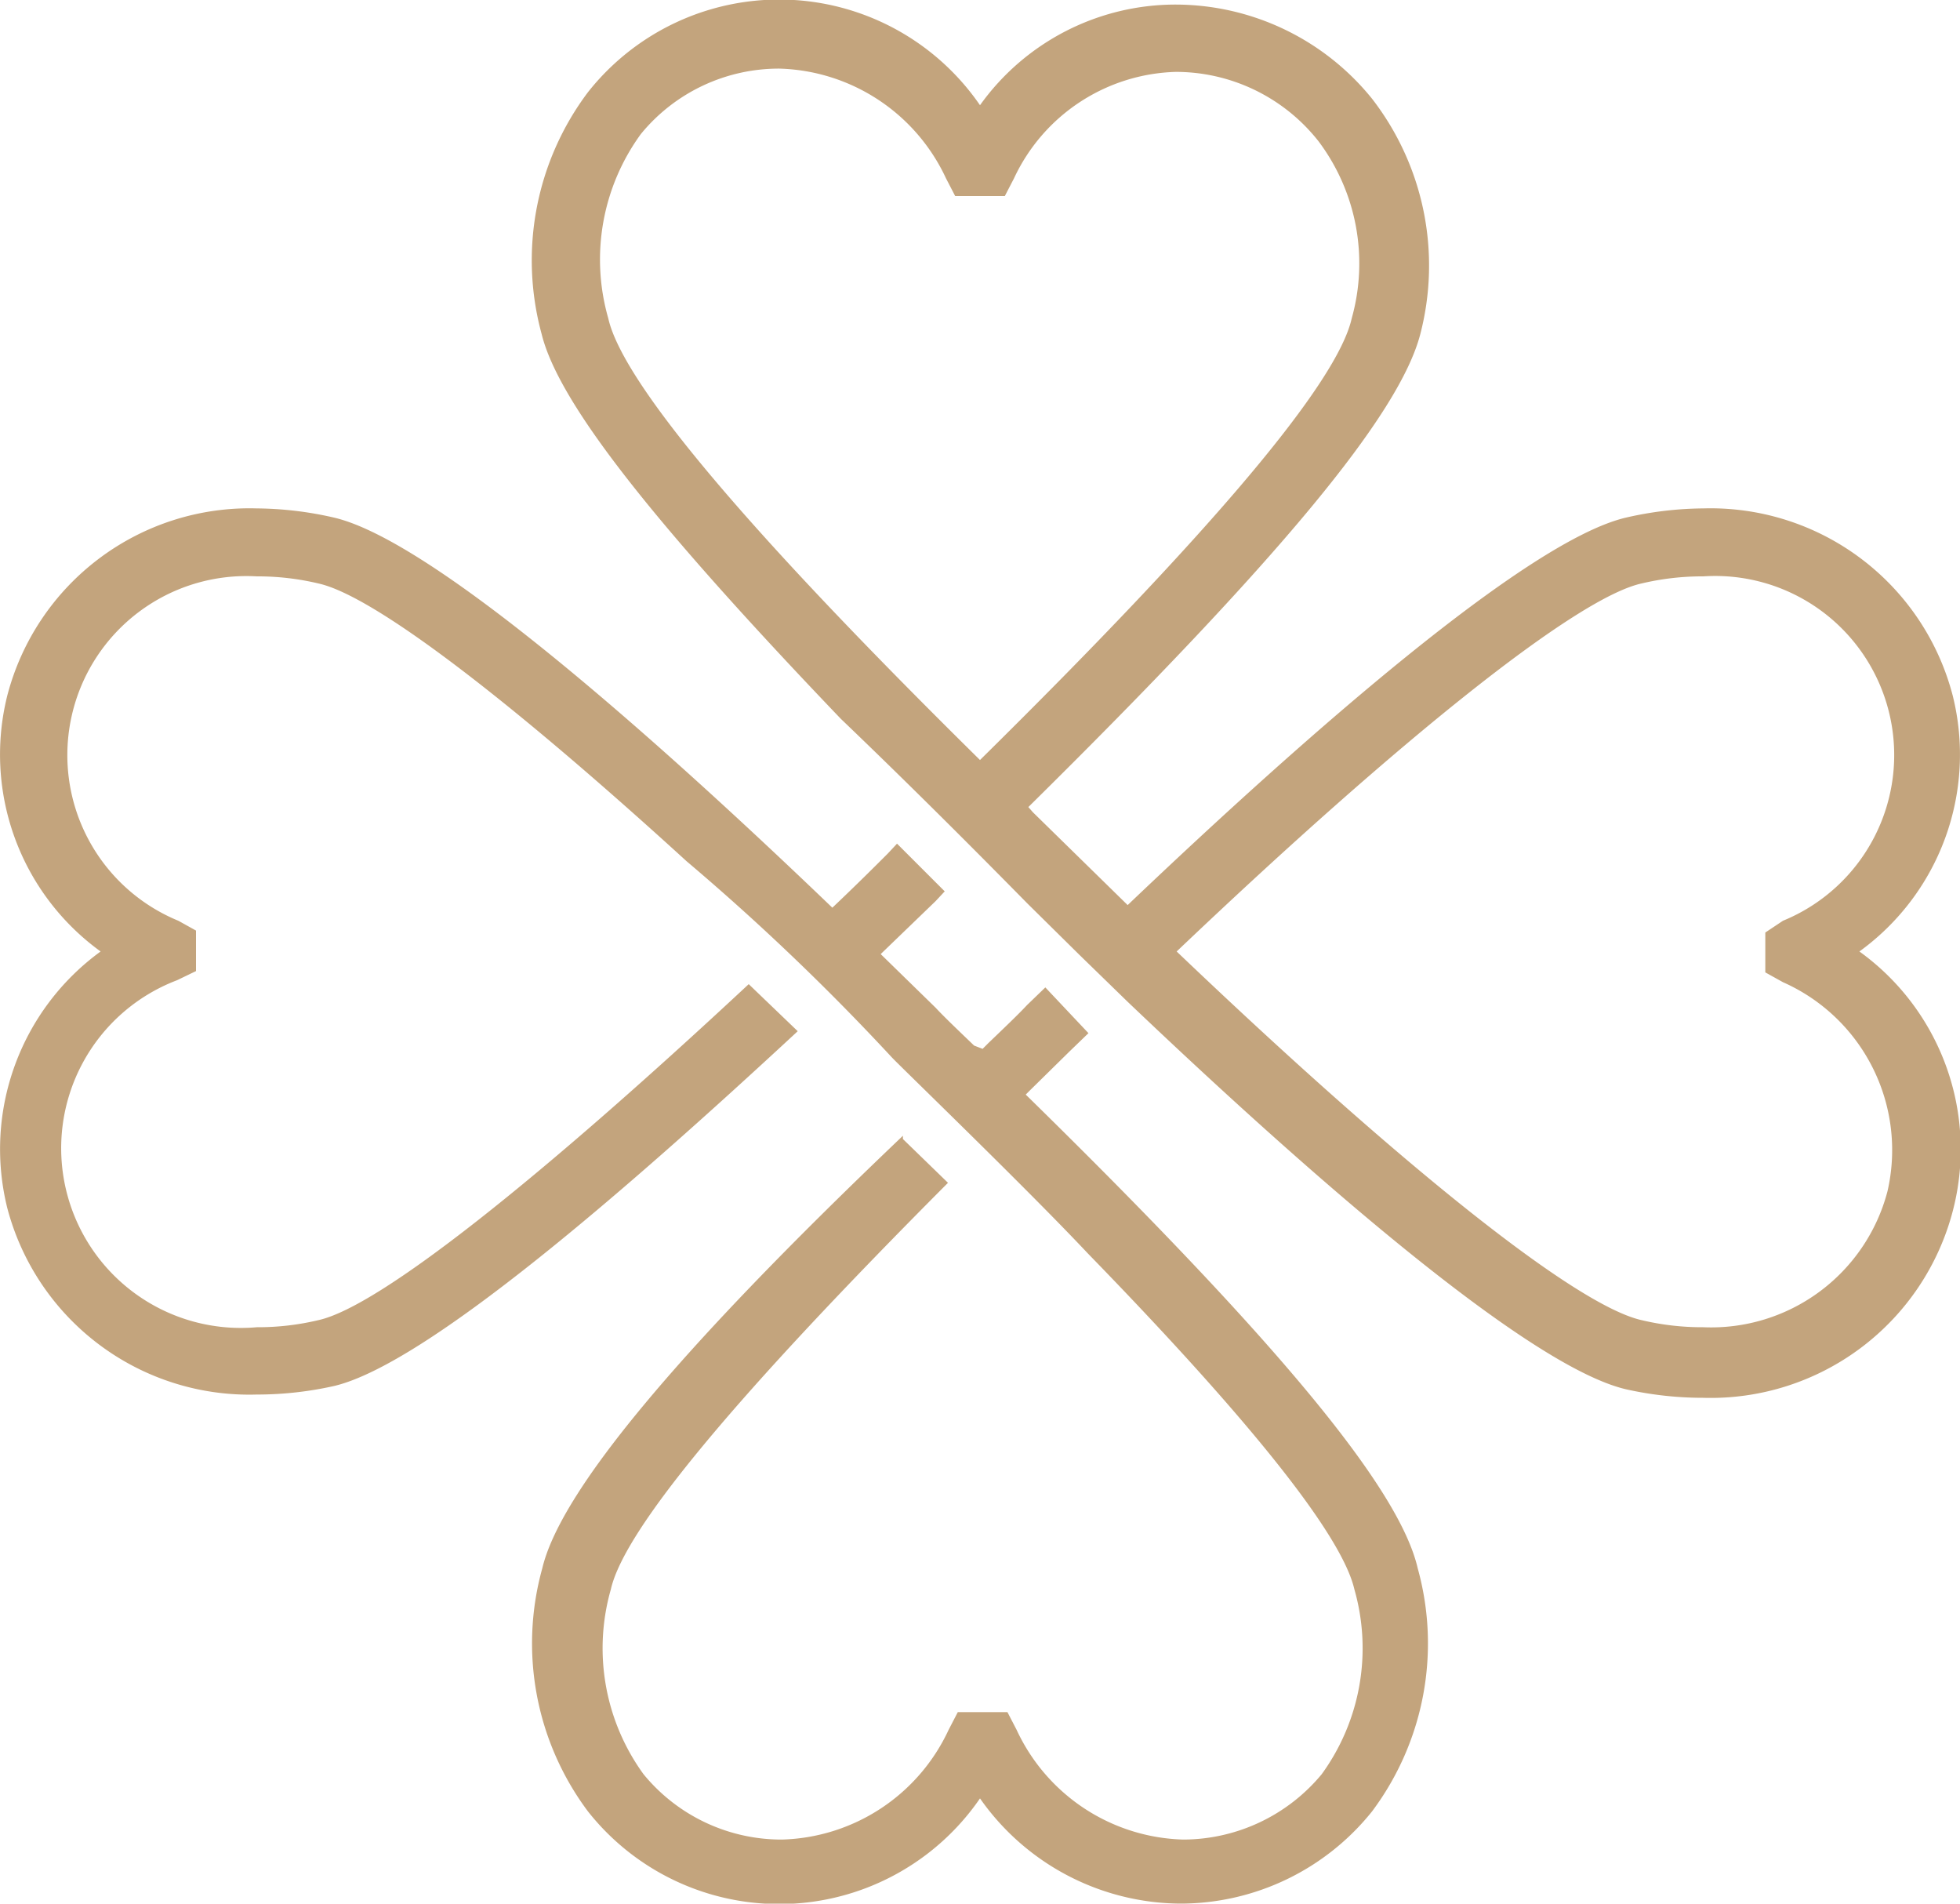 <svg xmlns="http://www.w3.org/2000/svg" viewBox="0 0 30 29.13"><path d="M28.46 14.56a3.72 3.72 0 0 0 1.43-3.91 3.83 3.83 0 0 0-3.82-2.87 5.42 5.42 0 0 0-1.18.14c-1.51.35-4.91 3.34-7.63 5.93l-1.45-1.42-.07-.08c3.83-3.78 5.68-6 6-7.24a4.17 4.17 0 0 0-.74-3.6 3.87 3.87 0 0 0-3-1.44 3.68 3.68 0 0 0-3 1.54 3.73 3.73 0 0 0-6-.2 4.28 4.28 0 0 0-.71 3.7C8.55 6.17 10 8 12.87 11c1.17 1.12 2.21 2.17 2.86 2.83l.79.78.74.72c2.72 2.59 6.12 5.58 7.63 5.93a5.4 5.4 0 0 0 1.18.13 3.83 3.83 0 0 0 3.82-2.86 3.73 3.73 0 0 0-1.43-3.97zM15 11.63c-3.55-3.5-5.47-5.77-5.69-6.76a3.26 3.26 0 0 1 .5-2.82 2.73 2.73 0 0 1 2.12-1 2.9 2.9 0 0 1 2.55 1.68l.14.27h.76l.14-.27A2.82 2.82 0 0 1 18 1.1a2.78 2.78 0 0 1 2.18 1.06 3.11 3.11 0 0 1 .51 2.71c-.22.99-2.14 3.26-5.69 6.76zm13.89 6.6a2.79 2.79 0 0 1-2.82 2.08 4 4 0 0 1-.95-.11c-1-.23-3.63-2.32-7.11-5.64 3.48-3.31 6.13-5.41 7.11-5.63a4 4 0 0 1 .95-.11 2.74 2.74 0 0 1 1.22 5.27l-.27.18v.61l.27.15a2.81 2.81 0 0 1 1.6 3.2zM21.7 24c-.28-1.22-2.13-3.46-6-7.25l.07-.07.6-.59.29-.28-.66-.7-.28.27c-.13.14-.34.34-.59.58l-.09.09-.13-.05c-.25-.24-.46-.44-.59-.58l-.84-.82.84-.81.14-.15-.73-.73-.14.15c-.18.18-.47.47-.85.83C10 11.26 6.62 8.27 5.11 7.92a5.42 5.42 0 0 0-1.18-.14 3.83 3.83 0 0 0-3.82 2.87 3.72 3.72 0 0 0 1.43 3.91 3.74 3.74 0 0 0-1.43 3.92 3.83 3.83 0 0 0 3.82 2.86 5.4 5.4 0 0 0 1.18-.13c1.41-.33 4.48-3 7.1-5.43l-.75-.72c-3.22 3-5.65 4.93-6.58 5.14a4 4 0 0 1-.95.11A2.75 2.75 0 0 1 2.71 15l.29-.14v-.62l-.27-.15a2.74 2.74 0 0 1 1.2-5.27 4 4 0 0 1 .95.11c.84.19 2.89 1.75 5.63 4.25a35.95 35.95 0 0 1 3.14 3c.12.13 2.06 2 3 3 2.52 2.59 3.89 4.32 4.08 5.14a3.28 3.28 0 0 1-.5 2.83 2.76 2.76 0 0 1-2.12 1 2.9 2.9 0 0 1-2.55-1.68l-.14-.27h-.76l-.14.27a2.9 2.9 0 0 1-2.55 1.68 2.73 2.73 0 0 1-2.12-1 3.28 3.28 0 0 1-.5-2.83c.21-.93 1.95-3 5.16-6.22l-.69-.67v-.05C10.26 20.77 8.57 22.86 8.3 24a4.29 4.29 0 0 0 .7 3.72 3.73 3.73 0 0 0 6-.2 3.77 3.77 0 0 0 3.07 1.61A3.76 3.76 0 0 0 21 27.72a4.29 4.29 0 0 0 .7-3.72z" fill="#c3a47d" data-name="Слой 2"/></svg>